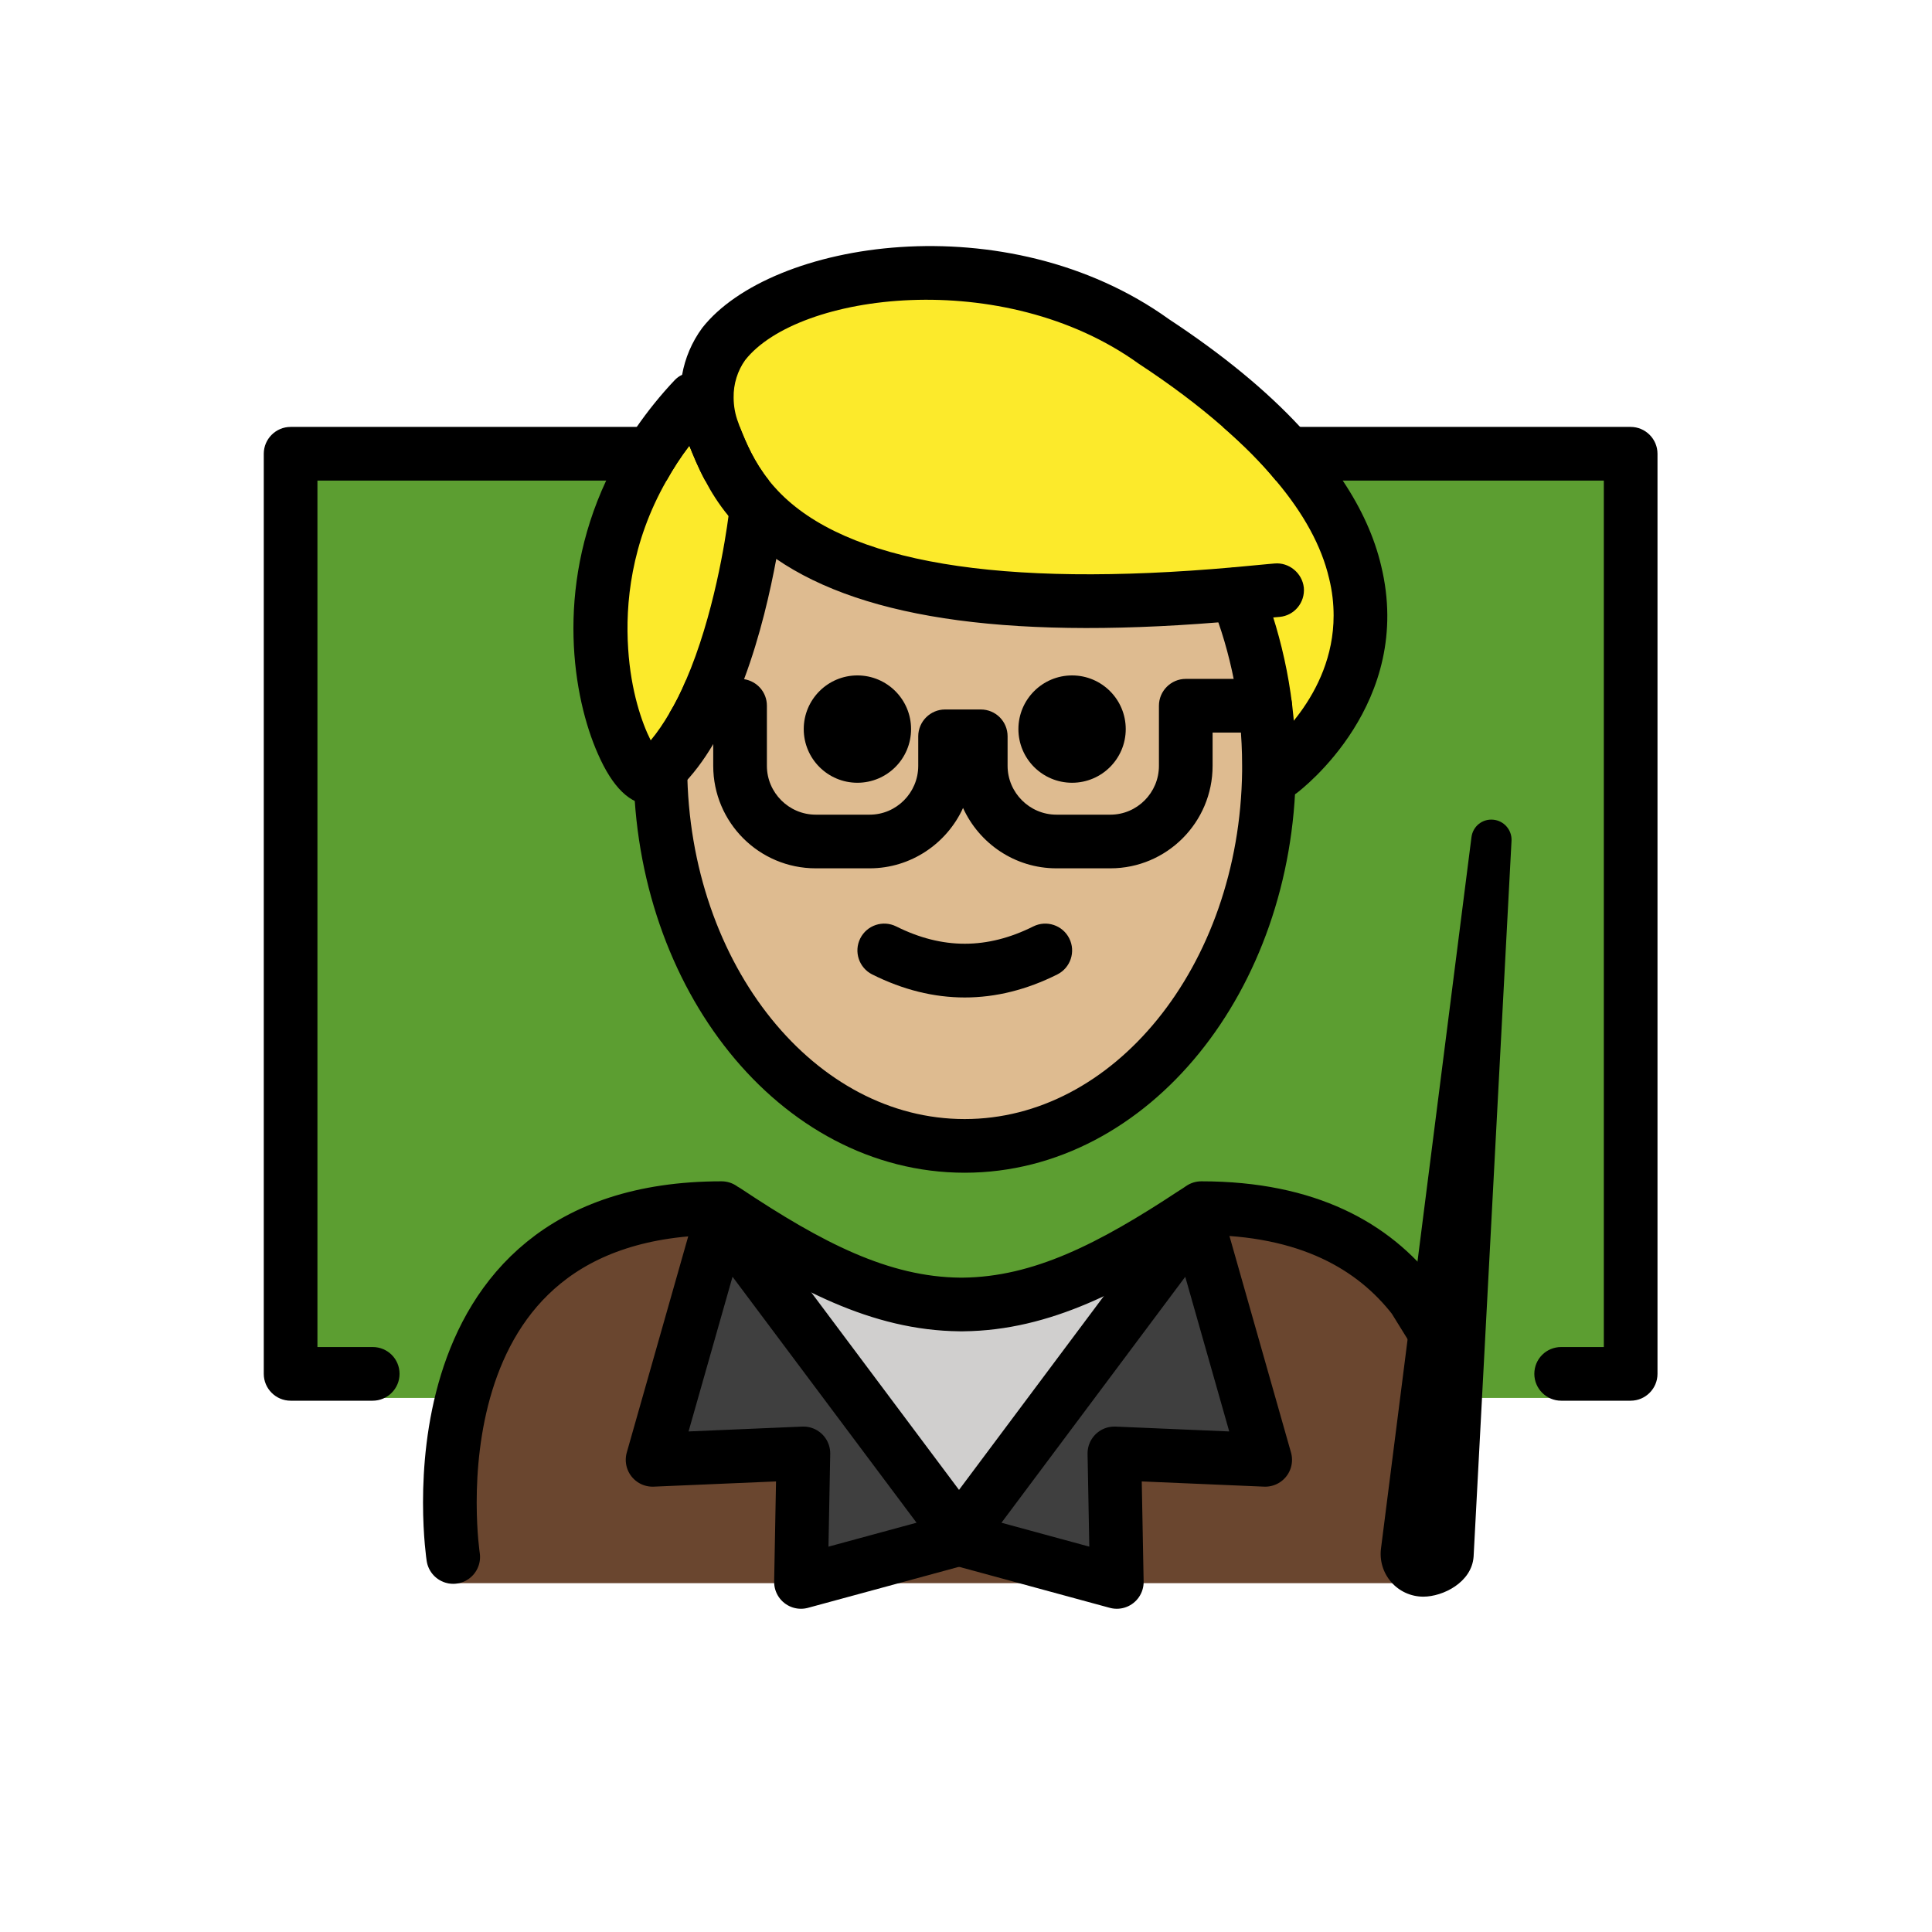 <?xml version="1.0" encoding="UTF-8"?>
<svg id="a" version="1.1" viewBox="0 0 72 72" xmlns="http://www.w3.org/2000/svg"><g id="b"><polyline points="13.886 52.097 10.83 52.097 10.83 16.914 19.822 16.914 36.328 16.914 52.039 16.914 60.766 16.914 60.766 52.097 56.681 52.097" fill="#5C9E31"/><path d="m53.88 58.999s2.7-14.138-9.3-14.138c-3.192 2.119-5.926 3.584-9 3.578h0.125c-3.074 0.006-5.808-1.458-9-3.578-12 0-10 14.138-10 14.138" fill="#6A462F"/><polygon points="44.58 45.364 47.15 54.404 41.53 54.164 41.62 58.954 35.74 57.354 35.83 57.324 35.74 57.194" fill="#3F3F3F"/><path d="m44.48 45.214 0.1 0.15-8.84 11.83-8.85-11.83 0.16-0.24c3.08 2.05 5.75 3.46 8.72 3.49h0.03 0.09c2.93-0.03 5.56-1.4 8.59-3.4z" fill="#D0CFCE"/><polygon points="35.74 57.194 35.64 57.324 35.74 57.354 29.85 58.954 29.94 54.164 24.32 54.404 26.89 45.364" fill="#3F3F3F"/></g><g id="c"><path d="m50.5 21.314c-0.59-2.45-2.64-5.38-7.52-8.6-5.48-3.95-13.73-2.8-16 0.09-0.43 0.6-0.65 1.31-0.64 2.03l-0.46 0.01c-6.5 6.89-2.09 15.71-1.36 13.91l0.09-0.09c2.85-2.78 3.56-9.58 3.56-9.58l0.1-0.1c2.05 2.16 6.58 4.15 17.81 3.15v0.01c0.38 0.95 0.68 1.96 0.89 3.03s0.32 2.2 0.32 3.36v0.21l0.43 0.01c0 1e-4 3.89-2.89 2.78-7.44zm-23.671-4.574c0.195 0.458 0.444 0.963 0.806 1.475-0.362-0.512-0.611-1.018-0.806-1.475z" fill="#fcea2b"/></g><g id="d"><path d="m47.169 28.537c0-2.284-0.432-4.441-1.199-6.351-7.45 0.689-15.839-0.043-18.13-3.704-0.161 3.435-1.046 6.473-3.348 10.055 0 7.828 5.077 14.173 11.339 14.173s11.339-6.346 11.339-14.173z" fill="#debb90"/></g><g id="e"><path d="m27.57 15.91c0.24 0.61 0.54 1.31 1.09 2h-2.38c-0.26-0.48-0.44-0.93-0.59-1.3-0.33 0.43-0.61 0.87-0.85 1.3h-13.01v32.29h2.06c0.55 0 1 0.44 1 1 0 0.55-0.45 1-1 1h-3.06c-0.55 0-1-0.45-1-1v-34.29c0-0.55 0.45-1 1-1h16.74z"/><path d="m61.77 16.91v34.29c0 0.55-0.45 1-1 1h-2.59c-0.55 0-1-0.45-1-1 0-0.56 0.45-1 1-1h1.59v-32.29h-12.22c-0.55-0.67-1.21-1.33-1.98-2h15.2c0.55 0 1 0.45 1 1z"/><path d="m41.953 27.171c0 1.105-0.896 2-2 2s-2-0.895-2-2c0-1.103 0.896-2 2-2s2 0.896 2 2"/><path d="m33.953 27.171c0 1.105-0.896 2-2 2s-2-0.895-2-2c0-1.103 0.896-2 2-2s2 0.896 2 2"/><path d="m35.953 37.173c-1.152 0-2.304-0.286-3.447-0.858-0.494-0.247-0.694-0.848-0.447-1.342 0.247-0.494 0.846-0.694 1.342-0.447 1.718 0.859 3.388 0.859 5.106 0 0.495-0.247 1.095-0.046 1.342 0.447 0.247 0.494 0.047 1.095-0.447 1.342-1.144 0.572-2.295 0.858-3.447 0.858z"/><path d="m48.15 26.3c0 0.56-0.45 1-1 1h-1.96v1.24c0 2.11-1.71 3.82-3.81 3.82h-2.01c-1.55 0-2.88-0.93-3.48-2.25-0.6 1.32-1.94 2.25-3.48 2.25h-2.01c-2.11 0-3.82-1.71-3.82-3.82v-1.24h-0.69c-0.45 0-0.83-0.3-0.95-0.71 0.23-0.38 0.44-0.8 0.62-1.23 0.1-0.04 0.21-0.06 0.33-0.06h1.69c0.05 0 0.1 0 0.15 0.01 0.49 0.08 0.85 0.49 0.85 0.99v2.24c0 1 0.82 1.82 1.82 1.82h2.01c1 0 1.81-0.82 1.81-1.82v-1.1c0-0.55 0.45-1 1-1h1.33c0.56 0 1 0.45 1 1v1.1c0 1 0.82 1.82 1.82 1.82h2.01c1 0 1.81-0.82 1.81-1.82v-2.24c0-0.55 0.45-1 1-1h2.96c0.55 0 1 0.45 1 1z"/><path d="m24.61 28.534v0.13c0.06 7.76 5.11 14.04 11.34 14.04 6.2 0 11.25-6.24 11.34-13.96v-0.21c0-1.16-0.11-2.29-0.32-3.36s-0.51-2.08-0.89-3.03" fill="none" stroke="#000" stroke-linecap="round" stroke-linejoin="round" stroke-miterlimit="10" stroke-width="2"/><path d="m48.32 29.56c-0.18 0.13-0.39 0.19-0.6 0.19-0.3 0-0.61-0.13-0.8-0.4-0.33-0.44-0.24-1.07 0.2-1.4 0.12-0.09 2.58-1.98 2.58-5.01 0-0.44-0.05-0.91-0.17-1.39-0.28-1.2-0.95-2.42-1.98-3.64-0.55-0.67-1.21-1.33-1.98-2-0.9-0.79-1.95-1.58-3.14-2.36-5.04-3.63-12.69-2.64-14.66-0.13-0.28 0.39-0.44 0.89-0.43 1.4 0 0.31 0.06 0.64 0.17 0.92 0.02 0.06 0.04 0.11 0.06 0.17 0.24 0.61 0.54 1.31 1.09 2 0.1 0.13 0.21 0.25 0.33 0.38 2.53 2.67 8.26 3.63 17 2.85 0.42-0.04 0.84-0.08 1.28-0.12l0.23-0.02c0.53-0.05 1.03 0.35 1.09 0.9 0.05 0.55-0.35 1.04-0.9 1.09l-0.23 0.02c-0.44 0.05-0.88 0.09-1.3 0.12-8.23 0.74-13.89-0.01-17.23-2.3-0.52-0.34-0.98-0.73-1.39-1.16-0.14-0.15-0.27-0.3-0.39-0.44-0.37-0.45-0.65-0.9-0.87-1.32-0.26-0.48-0.44-0.93-0.59-1.3-0.01-0.05-0.03-0.09-0.05-0.14-0.07-0.18-0.12-0.37-0.16-0.56-0.1-0.36-0.14-0.72-0.14-1.08 0-0.29 0.02-0.58 0.08-0.86 0.11-0.62 0.36-1.22 0.75-1.75 2.56-3.26 11.35-4.67 17.4-0.32 1.99 1.31 3.62 2.65 4.88 4.01 0.62 0.66 1.15 1.33 1.59 2 0.7 1.05 1.18 2.11 1.43 3.17 1.25 5.13-2.97 8.34-3.15 8.48z"/><path d="m28.27 18.09c-0.55-0.07-1.04 0.34-1.09 0.89 0 0.01-0.01 0.09-0.03 0.25-0.11 0.84-0.55 3.73-1.59 6.13-0.18 0.43-0.39 0.85-0.62 1.23-0.21 0.36-0.44 0.7-0.69 1-0.33-0.65-0.74-1.84-0.84-3.41-0.11-1.67 0.1-3.94 1.43-6.27 0.24-0.43 0.52-0.87 0.85-1.3 0.18-0.23 0.37-0.47 0.58-0.7 0.11-0.13 0.22-0.25 0.34-0.38 0.38-0.4 0.36-1.03-0.04-1.41-0.32-0.3-0.78-0.35-1.15-0.15-0.1 0.04-0.19 0.11-0.27 0.19-0.54 0.57-1.01 1.16-1.42 1.75-0.46 0.66-0.84 1.33-1.14 2-1.9 4.07-1.24 8.08-0.31 10.18 0.55 1.26 1.21 1.9 1.97 1.9h0.02c0.44 0 0.83-0.24 1.07-0.64 0.47-0.46 0.88-1.01 1.24-1.62 0.46-0.75 0.83-1.58 1.15-2.42 0.61-1.63 0.98-3.3 1.2-4.48 0.16-0.93 0.23-1.56 0.24-1.64 0.05-0.55-0.35-1.04-0.9-1.1z"/><path d="m16.89 58.024s-2-13 10-13c0.05 0.04 0.11 0.07 0.16 0.1 3.08 2.05 5.75 3.46 8.72 3.49h0.03 0.09c2.93-0.03 5.56-1.4 8.59-3.4 0.1-0.06 0.19-0.12 0.29-0.19 3.99 0 6.43 1.44 7.92 3.36l0.78 1.26" fill="none" stroke="#000" stroke-linecap="round" stroke-linejoin="round" stroke-miterlimit="10" stroke-width="2"/><polygon points="35.74 57.194 35.83 57.324 35.74 57.354 29.85 58.954 29.94 54.164 24.32 54.404 26.89 45.364" fill="none" stroke="#000" stroke-linecap="round" stroke-linejoin="round" stroke-miterlimit="10" stroke-width="2"/><polygon points="35.74 57.194 35.64 57.324 35.74 57.354 41.62 58.954 41.53 54.164 47.15 54.404 44.58 45.364" fill="none" stroke="#000" stroke-linecap="round" stroke-linejoin="round" stroke-miterlimit="10" stroke-width="2"/><path d="m53.044 58.752c-0.51 0-0.902-0.449-0.835-0.954l3.372-26.503-1.414 26.672c-0.03 0.442-0.68 0.785-1.123 0.785z"/><path d="m53.044 59.503c-0.46 0-0.896-0.198-1.198-0.544-0.303-0.347-0.44-0.806-0.379-1.261l3.37-26.498c0.051-0.399 0.398-0.69 0.811-0.652 0.401 0.036 0.703 0.384 0.682 0.787l-1.413 26.672c-0.066 0.968-1.149 1.496-1.873 1.496zm0.71-7.9-0.8 6.291 0.09 0.109c0.115 0 0.303-0.086 0.379-0.157l0.331-6.243z"/></g></svg>
